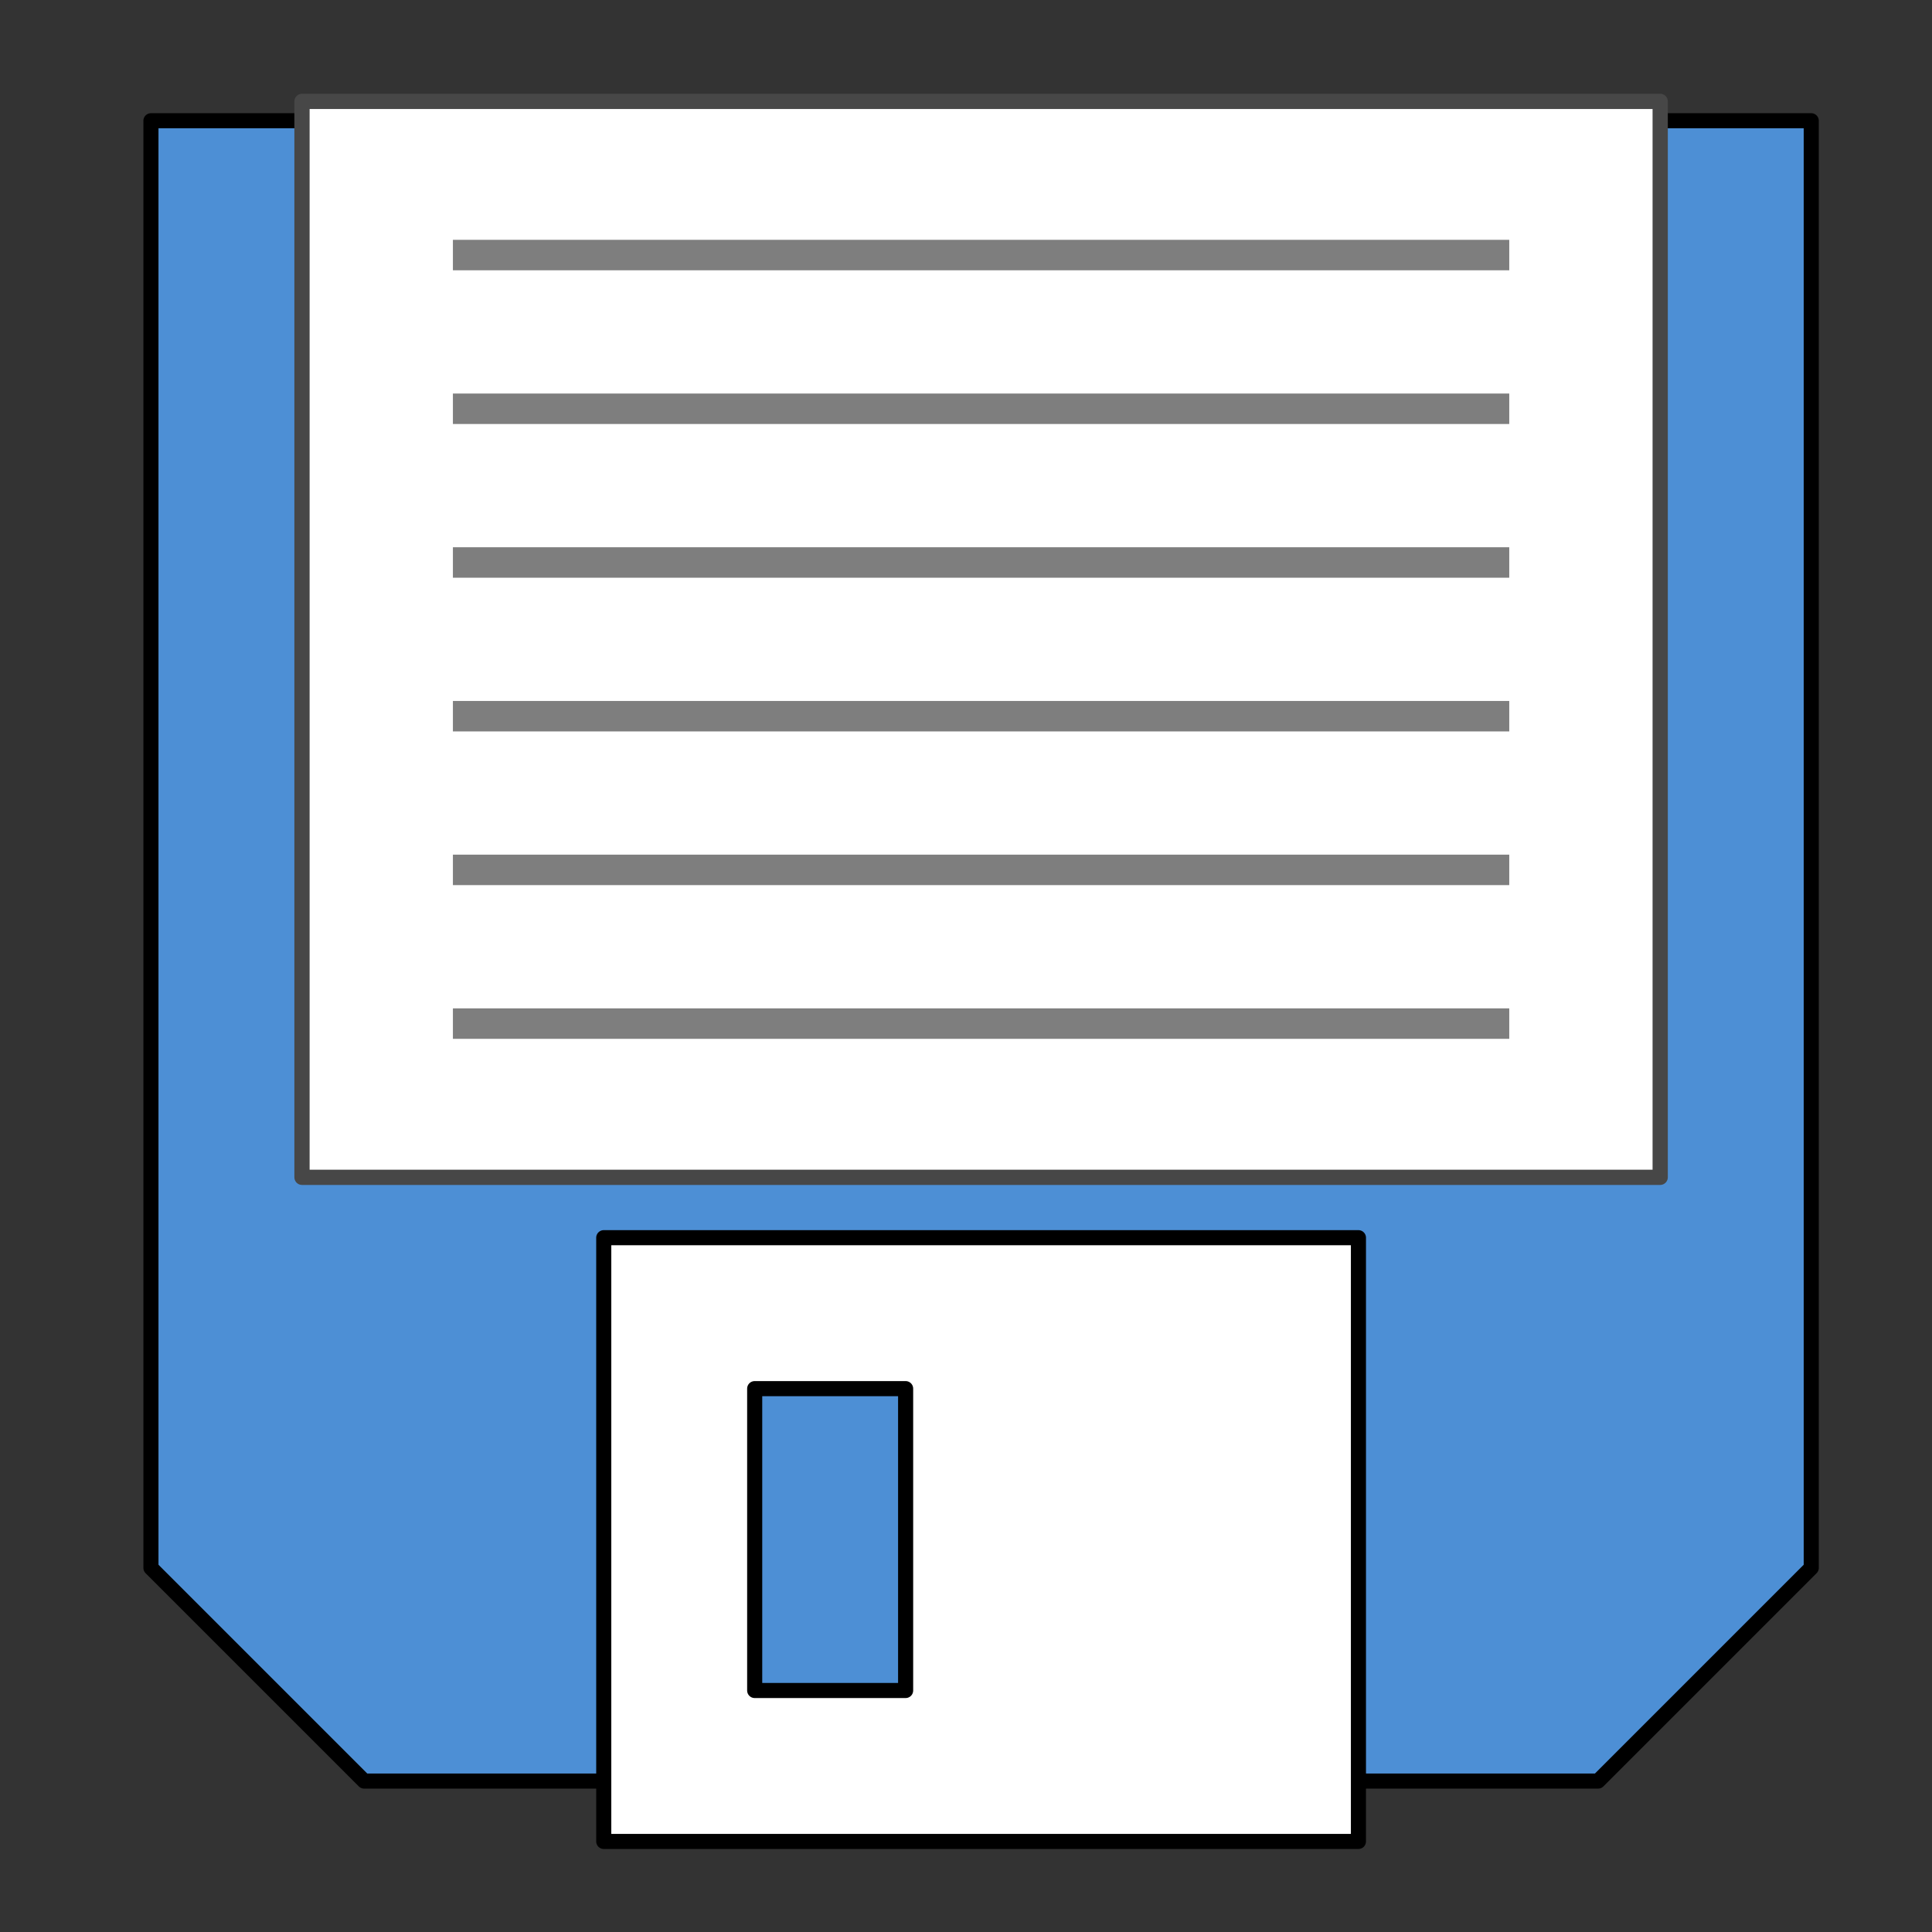<?xml version="1.0" encoding="UTF-8" standalone="no"?>
<!-- Created with Inkscape (http://www.inkscape.org/) -->

<svg
   xmlns:osb="http://www.openswatchbook.org/uri/2009/osb"
   xmlns:dc="http://purl.org/dc/elements/1.1/"
   xmlns:cc="http://creativecommons.org/ns#"
   xmlns:rdf="http://www.w3.org/1999/02/22-rdf-syntax-ns#"
   xmlns:svg="http://www.w3.org/2000/svg"
   xmlns="http://www.w3.org/2000/svg"
   xmlns:sodipodi="http://sodipodi.sourceforge.net/DTD/sodipodi-0.dtd"
   xmlns:inkscape="http://www.inkscape.org/namespaces/inkscape"
   width="64px"
   height="64px"
   id="svg3036"
   version="1.1"
   inkscape:version="0.48.5 r10040"
   sodipodi:docname="save.svg"
   enable-background="new"
   inkscape:export-filename="/home/richard/programs/feather/assets/icons/save.png"
   inkscape:export-xdpi="45"
   inkscape:export-ydpi="45">
  <rect width="100%" height="100%" fill="#333333" stroke="none"/>
  <defs
     id="defs3038">
    <linearGradient
       id="linearGradient5292"
       osb:paint="solid">
      <stop
         style="stop-color:#0000ff;stop-opacity:1;"
         offset="0"
         id="stop5294" />
    </linearGradient>
    <linearGradient
       id="linearGradient5280">
      <stop
         style="stop-color:#0000ff;stop-opacity:1;"
         offset="0"
         id="stop5282" />
      <stop
         style="stop-color:#00ffff;stop-opacity:0.423;"
         offset="1"
         id="stop5284" />
    </linearGradient>
    <linearGradient
       id="linearGradient5266"
       osb:paint="solid">
      <stop
         style="stop-color:#d7d7ff;stop-opacity:1;"
         offset="0"
         id="stop5268" />
    </linearGradient>
    <filter
       inkscape:collect="always"
       id="filter5345">
      <feBlend
         inkscape:collect="always"
         mode="lighten"
         in2="BackgroundImage"
         id="feBlend5347" />
    </filter>
  </defs>
  <sodipodi:namedview
     id="base"
     pagecolor="#ffffff"
     bordercolor="#666666"
     borderopacity="1.0"
     inkscape:pageopacity="0.0"
     inkscape:pageshadow="2"
     inkscape:zoom="7.78"
     inkscape:cx="30.62982"
     inkscape:cy="30.071979"
     inkscape:current-layer="layer3"
     showgrid="true"
     inkscape:document-units="px"
     inkscape:grid-bbox="true"
     inkscape:window-width="1089"
     inkscape:window-height="963"
     inkscape:window-x="14"
     inkscape:window-y="32"
     inkscape:window-maximized="0"
     inkscape:snap-global="false">
    <inkscape:grid
       type="xygrid"
       id="grid3044" />
  </sodipodi:namedview>
  <g
     inkscape:groupmode="layer"
     id="layer2"
     inkscape:label="Layer"
     style="display:none"
     sodipodi:insensitive="true" />
  <g
     inkscape:groupmode="layer"
     id="layer3"
     inkscape:label="Layer#1"
     style="display:inline">
    <path
       style="fill:#4d8fd5;fill-opacity:1;fill-rule:evenodd;stroke:#000000;stroke-width:0.5;stroke-linecap:round;stroke-linejoin:round;stroke-miterlimit:4;stroke-opacity:1;stroke-dasharray:none;stroke-dashoffset:0"
       d="M 5,4 5,51.938 12.062,59 52.938,59 60,51.938 60,4 5,4 z"
       id="rect5421"
       inkscape:connector-curvature="0"
       inkscape:export-filename="/home/richard/programs/feather/assets/icons/save.png"
       inkscape:export-xdpi="50.26672"
       inkscape:export-ydpi="50.26672" />
  </g>
  <g
     inkscape:groupmode="layer"
     id="layer6"
     inkscape:label="Layer#2">
    <path
       style="fill:#ffffff;fill-opacity:1;fill-rule:evenodd;stroke:#000000;stroke-width:0.5;stroke-linecap:round;stroke-linejoin:round;stroke-miterlimit:4;stroke-opacity:1;stroke-dasharray:none;stroke-dashoffset:0"
       d="m 20,41 0,20 25,0 0,-20 -25,0 z m 5,5 5,0 0,10 -5,0 0,-10 z"
       id="rect5456"
       inkscape:connector-curvature="0"
       inkscape:export-filename="/home/richard/programs/feather/assets/icons/save.png"
       inkscape:export-xdpi="50.26672"
       inkscape:export-ydpi="50.26672" />
  </g>
  <g
     inkscape:groupmode="layer"
     id="layer8"
     inkscape:label="Layer#3">
    <rect
       style="fill:#ffffff;fill-opacity:1;fill-rule:evenodd;stroke:#474747;stroke-width:0.505;stroke-linecap:round;stroke-linejoin:round;stroke-miterlimit:4;stroke-opacity:1;stroke-dasharray:none;stroke-dashoffset:0"
       id="rect5463"
       width="44.992"
       height="35.642"
       x="10.004"
       y="3.358"
       inkscape:export-filename="/home/richard/programs/feather/assets/icons/save.png"
       inkscape:export-xdpi="50.26672"
       inkscape:export-ydpi="50.26672" />
    <path
       style="fill:none;stroke:#7e7e7e;stroke-width:1.009px;stroke-linecap:butt;stroke-linejoin:miter;stroke-opacity:1"
       d="m 15.003,8.449 34.993,0"
       id="path5465"
       inkscape:connector-curvature="0"
       inkscape:export-filename="/home/richard/programs/feather/assets/icons/save.png"
       inkscape:export-xdpi="50.26672"
       inkscape:export-ydpi="50.26672" />
    <path
       style="fill:none;stroke:#7e7e7e;stroke-width:1.009px;stroke-linecap:butt;stroke-linejoin:miter;stroke-opacity:1"
       d="m 15.003,13.541 34.993,0"
       id="path5469"
       inkscape:connector-curvature="0"
       inkscape:export-filename="/home/richard/programs/feather/assets/icons/save.png"
       inkscape:export-xdpi="50.26672"
       inkscape:export-ydpi="50.26672" />
    <path
       style="fill:none;stroke:#7e7e7e;stroke-width:1.009px;stroke-linecap:butt;stroke-linejoin:miter;stroke-opacity:1"
       d="m 15.003,18.633 34.993,0"
       id="path5471"
       inkscape:connector-curvature="0"
       inkscape:export-filename="/home/richard/programs/feather/assets/icons/save.png"
       inkscape:export-xdpi="50.26672"
       inkscape:export-ydpi="50.26672" />
    <path
       style="fill:none;stroke:#7e7e7e;stroke-width:1.009px;stroke-linecap:butt;stroke-linejoin:miter;stroke-opacity:1"
       d="m 15.003,23.725 34.993,0"
       id="path5473"
       inkscape:connector-curvature="0"
       inkscape:export-filename="/home/richard/programs/feather/assets/icons/save.png"
       inkscape:export-xdpi="50.26672"
       inkscape:export-ydpi="50.26672" />
    <path
       style="fill:none;stroke:#7e7e7e;stroke-width:1.009px;stroke-linecap:butt;stroke-linejoin:miter;stroke-opacity:1"
       d="m 15.003,28.816 34.993,0"
       id="path5475"
       inkscape:connector-curvature="0"
       inkscape:export-filename="/home/richard/programs/feather/assets/icons/save.png"
       inkscape:export-xdpi="50.26672"
       inkscape:export-ydpi="50.26672" />
    <path
       style="fill:none;stroke:#7e7e7e;stroke-width:1.009px;stroke-linecap:butt;stroke-linejoin:miter;stroke-opacity:1"
       d="m 15.003,33.908 34.993,0"
       id="path5477"
       inkscape:connector-curvature="0"
       inkscape:export-filename="/home/richard/programs/feather/assets/icons/save.png"
       inkscape:export-xdpi="50.26672"
       inkscape:export-ydpi="50.26672" />
  </g>
</svg>
